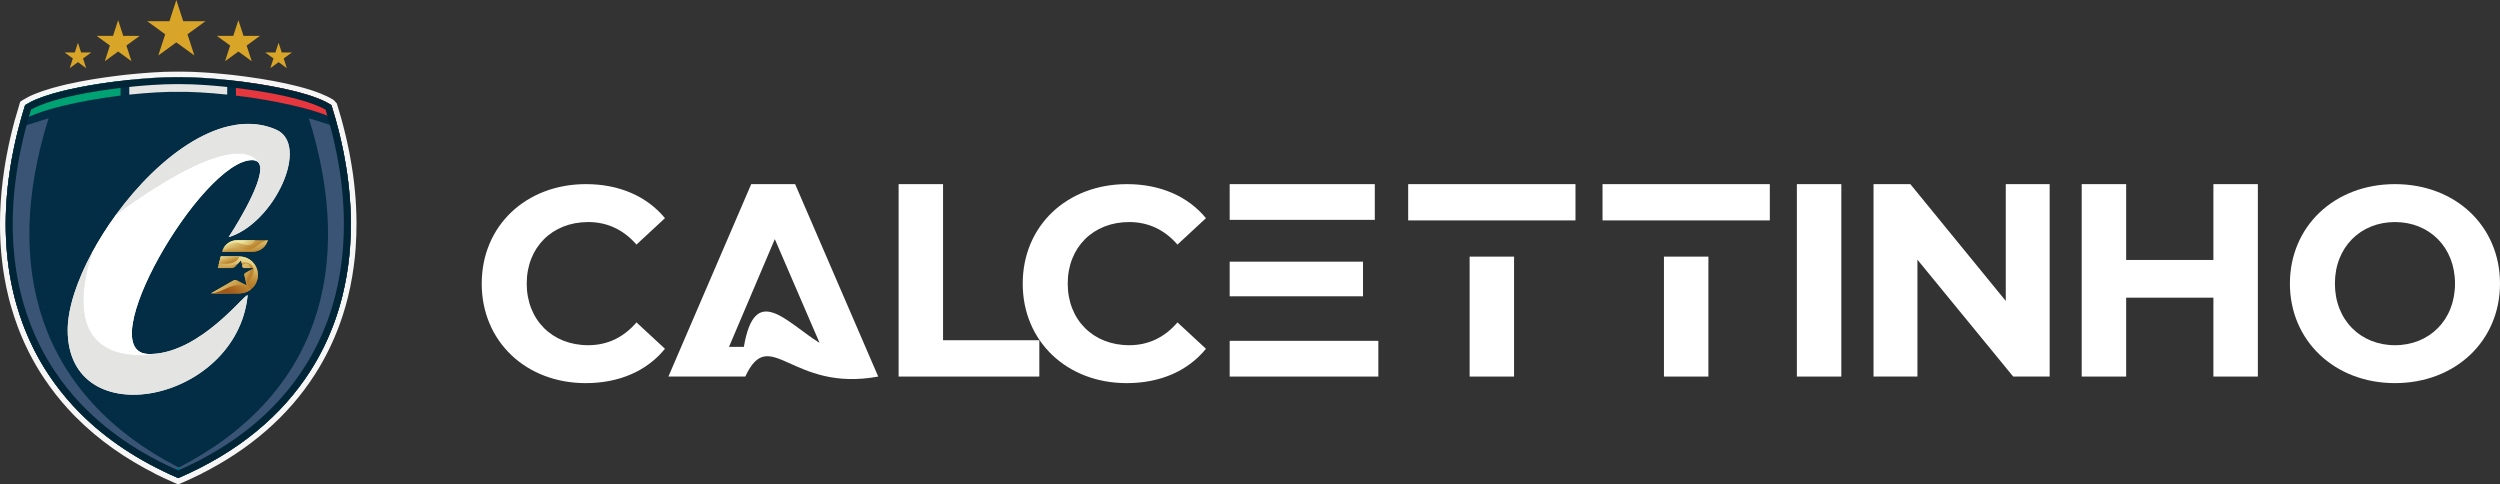 <?xml version="1.0" encoding="UTF-8"?>
<svg id="Livello_1" data-name="Livello 1" xmlns="http://www.w3.org/2000/svg" xmlns:xlink="http://www.w3.org/1999/xlink" viewBox="0 0 2860.73 554.28">
  <rect x="0" y="0" width="2860.73" height="554.28" fill="#333333" stroke="none"/>
  <defs>
    <style>
      .cls-1 {
        fill: url(#oro);
      }

      .cls-1, .cls-2, .cls-3, .cls-4, .cls-5, .cls-6, .cls-7, .cls-8 {
        fill-rule: evenodd;
      }

      .cls-9 {
        fill: url(#linear-gradient-2);
      }

      .cls-10 {
        fill: #fff;
      }

      .cls-11 {
        fill: #f6f6f6;
        stroke: #f6f6f6;
        stroke-miterlimit: 10;
        stroke-width: 3px;
      }

      .cls-12 {
        fill: url(#linear-gradient-4);
      }

      .cls-2 {
        fill: #5a6d70;
      }

      .cls-13 {
        fill: url(#linear-gradient-3);
      }

      .cls-14 {
        clip-path: url(#clippath-1);
      }

      .cls-15 {
        fill: url(#linear-gradient-5);
      }

      .cls-16 {
        fill: #d9a528;
      }

      .cls-3 {
        fill: #e7373e;
      }

      .cls-17 {
        fill: url(#linear-gradient-8);
      }

      .cls-18 {
        fill: url(#linear-gradient-7);
      }

      .cls-19 {
        fill: url(#linear-gradient-9);
      }

      .cls-4 {
        fill: #022d44;
      }

      .cls-20, .cls-6 {
        fill: #e4e4e3;
      }

      .cls-21 {
        fill: url(#linear-gradient-6);
      }

      .cls-5 {
        fill: #395475;
      }

      .cls-22 {
        fill: #002536;
      }

      .cls-23 {
        clip-path: url(#clippath-2);
      }

      .cls-7 {
        fill: #00a273;
      }

      .cls-8 {
        fill: #006081;
      }

      .cls-24 {
        fill: url(#linear-gradient);
      }

      .cls-25 {
        clip-path: url(#clippath);
      }
    </style>
    <linearGradient id="oro" x1="6.5" y1="317.66" x2="401.48" y2="317.66" gradientUnits="userSpaceOnUse">
      <stop offset="0" stop-color="#b57e11"/>
      <stop offset=".22" stop-color="#e6c35c"/>
      <stop offset=".33" stop-color="#f9df7c"/>
      <stop offset=".52" stop-color="#fff3a7"/>
      <stop offset=".73" stop-color="#f9df7c"/>
      <stop offset="1" stop-color="#b57e11"/>
    </linearGradient>
    <linearGradient id="linear-gradient" x1="245.36" y1="268.61" x2="283.2" y2="358.35" gradientUnits="userSpaceOnUse">
      <stop offset="0" stop-color="#efe69f"/>
      <stop offset=".51" stop-color="#c08d36"/>
      <stop offset="1" stop-color="#a25717"/>
    </linearGradient>
    <linearGradient id="linear-gradient-2" x1="270.99" y1="292.43" x2="308.72" y2="336.28" xlink:href="#linear-gradient"/>
    <linearGradient id="linear-gradient-3" x1="252.05" y1="308.72" x2="289.78" y2="352.57" xlink:href="#linear-gradient"/>
    <linearGradient id="linear-gradient-4" x1="274.39" y1="268.66" x2="288.54" y2="299.07" xlink:href="#linear-gradient"/>
    <linearGradient id="linear-gradient-5" x1="279.26" y1="270.45" x2="282.57" y2="304.57" xlink:href="#linear-gradient"/>
    <linearGradient id="linear-gradient-6" x1="273.05" y1="279.68" x2="297.54" y2="304.77" xlink:href="#linear-gradient"/>
    <linearGradient id="linear-gradient-7" x1="288.44" y1="303.71" x2="264.06" y2="335.17" xlink:href="#linear-gradient"/>
    <linearGradient id="linear-gradient-8" x1="276.92" y1="292.78" x2="265.78" y2="337.79" xlink:href="#linear-gradient"/>
    <linearGradient id="linear-gradient-9" x1="259.53" y1="289.74" x2="266.01" y2="308.25" xlink:href="#linear-gradient"/>
    <clipPath id="clippath">
      <path class="cls-20" d="M132.78,245.66c129.69-94.66,157.79-69.21,163.39-59.03.59.9,1.02,1.96,1.28,3.16,4.57,20.48-35.8,81.56-35.79,81.56,51.86-15.51,93.97-105.85,54.09-123.12-59.7-25.85-133.47,29.6-182.98,97.43Z"/>
    </clipPath>
    <clipPath id="clippath-1">
      <path class="cls-20" d="M185.29,403.73s-125.49,30.76-79.75-115.05c-17.47,32.31-28.09,64.23-28.09,88.98,0,121.38,193.25,83,205.88-39.23.76-7.34-44.32,55.1-98.04,65.29Z"/>
    </clipPath>
    <clipPath id="clippath-2">
      <path class="cls-10" d="M105.54,288.68c-45.74,145.81,79.75,115.05,79.75,115.05-4.75.9-9.57,1.39-14.42,1.39-69.54,0,60.22-221.92,117.66-221.92,3.73,0,6.2,1.25,7.64,3.44-5.6-10.18-33.7-35.63-163.39,59.03-10.23,14.01-19.42,28.55-27.24,43.01Z"/>
    </clipPath>
  </defs>
  <g>
    <path class="cls-11" d="M405.95,236.59v-.08s0-.03,0-.03c0-.12,0-.22-.02-.31-.16-3.1-.37-6.29-.62-9.77-.3-3.78-.63-7.45-.98-10.93-.2-2.02-.44-4.18-.72-6.58-.27-2.29-.57-4.64-.88-6.98-.19-1.42-.39-2.85-.59-4.27-.39-2.75-.84-5.65-1.33-8.63-.69-4.26-1.46-8.63-2.3-12.98l-.12-.61c-.24-1.24-.49-2.49-.74-3.73-.54-2.74-1.15-5.6-1.84-8.71-.65-2.99-1.33-5.94-2.01-8.74-.77-3.21-1.58-6.44-2.39-9.58-.73-2.86-1.53-5.84-2.44-9.1-1.48-5.32-3.12-10.85-4.87-16.46l-3.34-3.59c-3.84-2.41-8.59-4.75-14.14-6.98-7.24-2.91-16.02-5.7-26.1-8.3l-.06-.02h-.06s-.07-.03-.07-.03c-.1-.03-.19-.05-.29-.07h-.04c-16.65-4.27-37.05-8.06-58.96-10.97l-.16-.02-.24-.03-.49-.07c-1.19-.16-2.38-.32-3.57-.46-.65-.09-1.32-.18-1.97-.25-.97-.12-1.94-.24-2.9-.36l-.36-.04-.75-.09-5.6-.67h0s-4.49-.46-4.49-.46c-3.48-.36-6.6-.66-9.55-.93-1.97-.18-4.07-.36-6.79-.58l-.41-.03h-.1c-.58-.06-1.16-.1-1.73-.14l-.61-.05c-1.63-.12-3.23-.25-4.81-.35-1.33-.09-2.65-.18-3.95-.26l-.8-.05c-3.38-.2-6.86-.37-10.4-.53l-2.44-.09c-4.09-.13-7.87-.2-11.28-.2h0c-1.26,0-2.48,0-3.65.03-1.17-.02-2.39-.03-3.66-.03-3.4,0-7.19.07-11.24.2h-.36s-2.08.09-2.08.09c-3.66.15-7.68.36-11.95.63-.51.03-1.07.07-1.63.11h-.09c-2.71.19-5.64.4-8.92.66-2.46.19-4.91.41-7.18.62-.34.03-.64.06-.95.09-.31.03-.62.05-.93.08-1.23.12-2.48.24-3.73.36-.72.07-1.4.14-2.09.21-.57.06-1.15.11-1.73.17l-4.49.46h0s-5.6.67-5.6.67l-.7.08-.29.04c-1.01.12-2.02.24-3.05.37-2.26.28-4.28.54-6.17.8-1.7.22-3.44.46-5.17.7-1.09.15-2.18.31-3.27.48-1.04.15-2.11.31-3.18.47l-1.59.24-1.57.24c-1.96.3-4.04.63-6.36,1.02-1.04.17-2.1.35-3.16.53-.6.1-1.22.21-1.83.31l-.09.02c-1.86.33-3.75.67-5.62,1.02-.79.14-1.57.29-2.36.44-.87.16-1.73.33-2.59.5-4.07.79-8.14,1.65-12.06,2.53-.49.11-.99.22-1.47.33-1.03.23-2.07.47-3.1.72-.44.11-.84.2-1.23.3-.5.12-1,.24-1.49.36-3.69.91-6.91,1.76-9.82,2.58l-.94.27c-.56.16-1.12.32-1.68.49-6.9,2.01-13.13,4.15-18.48,6.37-.54.22-1.06.44-1.57.67-.18.07-.35.15-.53.23l-.09.04c-.45.19-.88.39-1.31.58-.39.17-.79.36-1.18.54l-.4.18-.06.03-.06.03-.46.22c-.47.23-.94.46-1.4.7-2.16,1.08-4.19,2.22-6.02,3.38-.35.21-.71.44-1.12.73l-1.49,1.01-.51,1.72-.13.44c-1.84,5.93-3.59,11.88-5.2,17.71l-.03.09-.32.65v.49c-.46,1.7-.93,3.44-1.39,5.19h0s-.35,1.34-.35,1.34c-.57,2.19-1.06,4.14-1.5,5.97l-.03.12-.05.19c-.48,1.94-.96,3.98-1.49,6.27-.16.65-.31,1.27-.44,1.9-.48,2.11-1.04,4.6-1.57,7.11-.12.56-.24,1.12-.36,1.69-.78,3.69-1.54,7.54-2.25,11.45-.37,1.94-.7,3.8-1,5.65-.41,2.39-.82,4.87-1.2,7.35-.08.43-.14.89-.2,1.34-.6,3.89-1.15,7.82-1.63,11.68-2.16,17.23-3.25,34.37-3.26,50.94,0,28,3.08,55.12,9.19,80.61.45,1.84.91,3.68,1.37,5.48.23.91.48,1.82.72,2.74.46,1.71.95,3.49,1.52,5.45,2.06,7.16,4.43,14.35,7.04,21.4.79,2.1,1.4,3.71,2,5.24.7,1.79,1.41,3.55,2.11,5.22.7,1.71,1.45,3.45,2.2,5.16.76,1.76,1.58,3.56,2.29,5.11,1.19,2.58,2.41,5.14,3.64,7.61.42.84.84,1.68,1.27,2.51.8,1.56,1.64,3.18,2.58,4.95,1.05,1.96,1.91,3.52,2.71,4.96.85,1.52,1.77,3.12,2.8,4.88.88,1.51,1.83,3.1,2.9,4.85.48.8.98,1.6,1.5,2.42,1.35,2.16,2.77,4.36,4.2,6.51,2.12,3.19,4.37,6.43,6.68,9.62,2.26,3.12,4.65,6.28,7.11,9.41,4.4,5.59,9.12,11.15,14.04,16.52,2.03,2.21,4.05,4.35,6.02,6.38.84.86,1.95,2,3.12,3.16,25.27,25.31,56.02,47.06,91.5,64.75l-.06.03,9.38,4.5c3.63,1.74,7.55,3.45,11.34,5.1l.89.39.16.07.06.02h0c.13.06.24.11.35.16l1.96.78,1.93-.86c.11-.05.22-.1.33-.14.15-.06.3-.13.45-.19.27-.12.54-.24.81-.36.2-.09.4-.18.61-.27,1.48-.65,3.01-1.32,4.53-2l.29-.13.37-.17c2.32-1.04,4.23-1.92,5.82-2.68l.32-.15c1.66-.78,3.31-1.57,4.95-2.37l3.61-1.73-.05-.03c56.71-28.27,100.78-66.58,131.09-113.98,1.49-2.32,2.99-4.74,4.46-7.19,2.87-4.8,5.65-9.76,8.24-14.74,1.27-2.44,2.55-4.97,3.79-7.53,1.27-2.63,2.46-5.19,3.56-7.63.77-1.72,1.53-3.45,2.25-5.14,1.19-2.78,2.23-5.33,3.19-7.8.7-1.77,1.37-3.55,2-5.22.59-1.58,1.16-3.18,1.72-4.77l.19-.52c.59-1.68,1.2-3.48,1.81-5.34.23-.69.46-1.4.69-2.12l.33-1.04c.63-1.98,1.27-4.09,1.97-6.48.32-1.08.62-2.17.93-3.25l.16-.56.17-.59c.65-2.34,1.27-4.68,1.84-6.97l.34-1.37c3.63-14.75,6.28-30.11,7.86-45.66.36-3.53.67-7.04.9-10.42v-.17s.01-.02.01-.02c.67-9.48.98-19.16.92-28.78-.04-5.83-.21-11.78-.52-17.69Z"/>
    <g>
      <g>
        <g>
          <g>
            <path class="cls-1" d="M400.96,236.67c-.01-.12-.01-.25-.02-.37-.17-3.23-.38-6.46-.62-9.71-.28-3.58-.6-7.18-.97-10.79-.22-2.17-.46-4.35-.71-6.52-.27-2.29-.56-4.58-.87-6.88-.19-1.41-.39-2.83-.59-4.25-.4-2.83-.84-5.67-1.31-8.51-.69-4.27-1.45-8.55-2.28-12.85-.28-1.43-.56-2.87-.85-4.3-.57-2.87-1.18-5.74-1.82-8.62-.63-2.88-1.29-5.76-1.99-8.65-.76-3.16-1.55-6.33-2.37-9.5-.77-3-1.58-6-2.42-9.01-1.52-5.45-3.14-10.91-4.85-16.39h-.01c-8.91-5.94-23.17-11.1-40.01-15.44-.13-.03-.27-.07-.4-.1-17.87-4.58-38.59-8.25-58.9-10.93-1.36-.18-2.71-.36-4.06-.53-.63-.09-1.27-.17-1.9-.24-1.09-.14-2.18-.27-3.26-.4-.25-.03-.5-.06-.75-.09-3.37-.4-6.7-.77-10-1.12-3.21-.33-6.38-.64-9.49-.92-2.28-.21-4.54-.4-6.75-.58l-.39-.03c-.6-.05-1.19-.1-1.78-.14-1.84-.14-3.65-.28-5.42-.4-1.6-.11-3.18-.21-4.73-.31-3.58-.21-7.02-.38-10.29-.52-.82-.03-1.63-.06-2.42-.09-5.48-.18-10.44-.24-14.74-.17-4.31-.07-9.27-.01-14.74.17-.8.03-1.6.06-2.42.09-3.74.15-7.69.36-11.82.62-.56.03-1.12.07-1.69.11-2.88.19-5.85.41-8.88.65-2.34.18-4.71.39-7.12.61-.61.06-1.23.11-1.85.17-1.23.12-2.48.24-3.73.36-1.25.13-2.51.25-3.78.38-3.29.35-6.63.72-10,1.12-.33.04-.66.08-.99.12-1,.12-2,.24-3.01.37-2.04.25-4.08.51-6.13.79-1.72.23-3.44.46-5.16.7-1.07.15-2.15.31-3.23.47-1.05.15-2.11.31-3.16.47-1.05.16-2.11.32-3.16.48-2.1.32-4.2.66-6.29,1.01-1.05.17-2.09.35-3.13.53-.65.11-1.29.22-1.93.33-1.86.33-3.71.67-5.56,1.01-.78.14-1.56.29-2.34.44-.85.16-1.69.32-2.53.49-4.06.79-8.06,1.63-11.95,2.51-.49.11-.98.22-1.46.33-1.03.23-2.05.47-3.06.71-.89.22-1.79.43-2.67.65-3.32.82-6.56,1.66-9.68,2.54-.86.25-1.71.49-2.55.74-6.6,1.92-12.66,3.99-17.99,6.2-.53.22-1.05.44-1.55.66-.18.07-.35.15-.53.23-.44.19-.86.38-1.28.57-.52.23-1.03.47-1.53.7-.61.3-1.21.59-1.8.89-2.04,1.02-3.93,2.08-5.64,3.17-.33.2-.65.41-.96.62-1.94,6.21-3.76,12.41-5.45,18.58-.01.02-.02.04-.02.06-.65,2.37-1.28,4.74-1.89,7.1h-.01c-.54,2.09-1.07,4.17-1.57,6.25-.51,2.08-1,4.15-1.48,6.22-.15.6-.29,1.2-.42,1.81-.54,2.36-1.07,4.72-1.56,7.08-.12.55-.24,1.1-.35,1.65-.8,3.79-1.54,7.57-2.23,11.34-.35,1.86-.68,3.71-.99,5.57-.42,2.45-.82,4.9-1.2,7.34-.07.4-.13.81-.18,1.22-.6,3.88-1.14,7.75-1.62,11.61-5.69,45.45-3.9,89.15,5.83,129.77.44,1.81.89,3.61,1.35,5.4.23.9.47,1.8.71,2.7.48,1.79.98,3.58,1.49,5.36,2.05,7.12,4.36,14.13,6.92,21.04.65,1.73,1.3,3.44,1.97,5.15.67,1.71,1.36,3.42,2.07,5.12.7,1.7,1.42,3.39,2.16,5.07.73,1.69,1.49,3.36,2.26,5.04,1.15,2.5,2.34,4.99,3.57,7.46.41.82.82,1.64,1.24,2.46.84,1.64,1.69,3.27,2.55,4.9.87,1.62,1.75,3.24,2.65,4.85.9,1.61,1.82,3.21,2.75,4.8.93,1.6,1.88,3.18,2.85,4.76.48.79.96,1.57,1.46,2.36,1.35,2.16,2.73,4.3,4.14,6.42,2.12,3.19,4.31,6.34,6.57,9.46,2.26,3.12,4.59,6.2,6.99,9.25,4.36,5.54,8.96,10.95,13.8,16.24,1.94,2.11,3.91,4.2,5.92,6.27,1.01,1.04,2.02,2.07,3.05,3.09,29.3,29.34,66.39,54.32,111.67,73.8.1.04.2.09.3.13.27-.12.54-.23.81-.35,68.24-29.46,117.83-71.44,150.14-121.97,1.5-2.34,2.96-4.7,4.38-7.07,2.85-4.76,5.55-9.59,8.1-14.48,1.28-2.45,2.52-4.92,3.72-7.4,1.2-2.49,2.37-4.99,3.5-7.5.75-1.67,1.49-3.36,2.21-5.05,1.08-2.53,2.13-5.08,3.13-7.65.68-1.72,1.33-3.44,1.98-5.17.64-1.72,1.26-3.45,1.86-5.19h.01c.61-1.74,1.2-3.49,1.77-5.24.35-1.05.68-2.1,1.02-3.15.67-2.1,1.31-4.22,1.93-6.34.31-1.06.61-2.13.91-3.2.11-.39.22-.77.33-1.16.63-2.26,1.23-4.53,1.8-6.82.11-.45.22-.9.33-1.35,3.6-14.61,6.18-29.62,7.74-44.98.35-3.4.65-6.82.89-10.26v-.02c.67-9.41.98-18.94.92-28.57-.04-5.78-.21-11.6-.51-17.46ZM204.5,546.57c-4.12-1.8-8.17-3.65-12.14-5.55,4.12-1.97,8.17-3.98,12.14-6.02,3.97,2.05,8.01,4.05,12.13,6.02-3.97,1.9-8.02,3.75-12.13,5.55Z"/>
            <path class="cls-4" d="M400.96,236.67c-.01-.12-.01-.25-.02-.37-.17-3.23-.38-6.46-.62-9.71-.28-3.58-.6-7.18-.97-10.79-.22-2.17-.46-4.35-.71-6.52-.27-2.29-.56-4.58-.87-6.88-.19-1.41-.39-2.83-.59-4.25-.4-2.83-.84-5.67-1.31-8.51-.69-4.27-1.45-8.55-2.28-12.85-.28-1.43-.56-2.87-.85-4.3-.57-2.87-1.18-5.74-1.82-8.62-.63-2.88-1.29-5.76-1.99-8.65-.76-3.16-1.55-6.33-2.37-9.5-.77-3-1.58-6-2.42-9.01-1.52-5.45-3.14-10.91-4.85-16.39h-.01c-8.91-5.94-23.17-11.1-40.01-15.44-.13-.03-.27-.07-.4-.1-17.87-4.58-38.59-8.25-58.9-10.93-1.36-.18-2.71-.36-4.06-.53-.63-.09-1.27-.17-1.9-.24-1.09-.14-2.18-.27-3.26-.4-.25-.03-.5-.06-.75-.09-3.37-.4-6.7-.77-10-1.12-3.21-.33-6.38-.64-9.49-.92-2.28-.21-4.54-.4-6.75-.58l-.39-.03c-.6-.05-1.19-.1-1.78-.14-1.84-.14-3.65-.28-5.42-.4-1.6-.11-3.18-.21-4.73-.31-3.58-.21-7.02-.38-10.29-.52-.82-.03-1.63-.06-2.42-.09-5.48-.18-10.44-.24-14.74-.17-4.31-.07-9.27-.01-14.74.17-.8.03-1.6.06-2.42.09-3.74.15-7.69.36-11.82.62-.56.03-1.12.07-1.69.11-2.88.19-5.85.41-8.88.65-2.34.18-4.71.39-7.12.61-.61.06-1.23.11-1.85.17-1.23.12-2.48.24-3.73.36-1.25.13-2.51.25-3.78.38-3.29.35-6.63.72-10,1.12-.33.04-.66.08-.99.12-1,.12-2,.24-3.01.37-2.04.25-4.08.51-6.13.79-1.72.23-3.44.46-5.16.7-1.07.15-2.15.31-3.23.47-1.05.15-2.11.31-3.16.47-1.05.16-2.11.32-3.16.48-2.1.32-4.2.66-6.29,1.01-1.05.17-2.09.35-3.13.53-.65.11-1.29.22-1.93.33-1.86.33-3.71.67-5.56,1.01-.78.14-1.56.29-2.34.44-.85.16-1.69.32-2.53.49-4.06.79-8.06,1.63-11.95,2.51-.49.11-.98.22-1.46.33-1.03.23-2.05.47-3.06.71-.89.22-1.79.43-2.67.65-3.32.82-6.56,1.66-9.68,2.54-.86.25-1.71.49-2.55.74-6.6,1.92-12.66,3.99-17.99,6.2-.53.22-1.05.44-1.55.66-.18.07-.35.15-.53.23-.44.19-.86.38-1.28.57-.52.23-1.03.47-1.53.7-.61.3-1.21.59-1.8.89-2.04,1.02-3.93,2.08-5.64,3.17-.33.2-.65.41-.96.62-1.94,6.21-3.76,12.41-5.45,18.58-.01.02-.02.04-.02.06-.65,2.37-1.28,4.74-1.89,7.1-.54,2.09-1.06,4.17-1.58,6.25-.51,2.08-1,4.15-1.48,6.22-.15.6-.29,1.2-.42,1.81-.54,2.36-1.07,4.72-1.56,7.08-.12.55-.24,1.1-.35,1.65-.8,3.79-1.54,7.57-2.23,11.34-.35,1.86-.68,3.71-.99,5.57-.42,2.45-.82,4.9-1.2,7.34-.07.4-.13.81-.18,1.22-.6,3.88-1.14,7.75-1.62,11.61-5.69,45.45-3.9,89.15,5.83,129.77.44,1.81.89,3.61,1.35,5.4.23.9.47,1.8.71,2.7.48,1.79.98,3.58,1.49,5.36,2.05,7.12,4.36,14.13,6.92,21.04.65,1.73,1.3,3.44,1.97,5.15.67,1.71,1.36,3.42,2.07,5.12.7,1.7,1.42,3.39,2.16,5.07.73,1.69,1.49,3.36,2.26,5.04,1.16,2.5,2.35,4.99,3.57,7.46.41.82.82,1.64,1.24,2.46.84,1.64,1.69,3.27,2.55,4.9.87,1.62,1.75,3.24,2.65,4.85.9,1.61,1.82,3.21,2.75,4.8.93,1.6,1.88,3.18,2.85,4.76.48.79.96,1.57,1.46,2.36,1.35,2.16,2.73,4.3,4.14,6.42,2.12,3.19,4.31,6.34,6.57,9.46,2.26,3.12,4.59,6.2,6.99,9.25,4.36,5.54,8.96,10.95,13.8,16.24,1.95,2.11,3.92,4.2,5.92,6.27,1.01,1.04,2.02,2.07,3.05,3.09,29.3,29.34,66.39,54.32,111.67,73.8.1.04.2.09.3.13.27-.12.54-.23.81-.35,68.24-29.46,117.83-71.44,150.14-121.97,1.5-2.34,2.96-4.7,4.38-7.07,2.85-4.76,5.55-9.59,8.1-14.48,1.28-2.45,2.52-4.92,3.72-7.4,1.2-2.49,2.37-4.99,3.5-7.5.75-1.67,1.49-3.36,2.21-5.05,1.08-2.53,2.13-5.08,3.13-7.65.68-1.72,1.33-3.44,1.98-5.17.64-1.72,1.26-3.45,1.86-5.19h.01c.61-1.74,1.2-3.49,1.77-5.24.35-1.05.68-2.1,1.02-3.15.67-2.1,1.31-4.22,1.93-6.34.31-1.06.61-2.13.91-3.2.11-.39.22-.77.33-1.16.63-2.26,1.23-4.53,1.8-6.82.11-.45.22-.9.33-1.35,3.6-14.61,6.18-29.62,7.74-44.98.35-3.4.65-6.82.89-10.26v-.02c.67-9.41.98-18.94.92-28.57-.04-5.78-.21-11.6-.51-17.46ZM204.5,546.57c-4.12-1.8-8.17-3.65-12.14-5.55,4.12-1.97,8.17-3.98,12.14-6.02,3.97,2.05,8.01,4.05,12.13,6.02-3.97,1.9-8.02,3.75-12.13,5.55Z"/>
            <path class="cls-5" d="M401.47,254.13c.06,9.63-.25,19.16-.92,28.57v.02c-.24,3.44-.54,6.86-.89,10.26-1.56,15.36-4.14,30.37-7.74,44.98-.11.45-.22.9-.33,1.35-.57,2.29-1.17,4.56-1.8,6.82-.11.39-.22.77-.33,1.16-.3,1.07-.6,2.14-.91,3.2-.62,2.12-1.26,4.24-1.93,6.34-.34,1.05-.67,2.1-1.02,3.15-.57,1.75-1.16,3.5-1.77,5.23h-.01c-.6,1.75-1.22,3.48-1.86,5.2-.65,1.73-1.3,3.45-1.98,5.17-1,2.57-2.05,5.12-3.13,7.65-.72,1.69-1.46,3.38-2.21,5.05-1.13,2.51-2.3,5.01-3.5,7.5-1.2,2.48-2.44,4.95-3.72,7.4-2.55,4.89-5.25,9.72-8.1,14.48-1.42,2.37-2.88,4.73-4.38,7.07-32.31,50.53-81.9,92.51-150.14,121.97-.1-.03-.2-.08-.3-.13,4.11-1.8,8.16-3.65,12.13-5.55-4.12-1.97-8.16-3.97-12.13-6.02,159.57-82.19,202.64-228.09,148.91-399.73l33.15,10.45c.82,3.17,1.61,6.34,2.37,9.5.7,2.89,1.36,5.77,1.99,8.65.64,2.88,1.25,5.75,1.82,8.62.29,1.43.57,2.87.85,4.3.83,4.3,1.59,8.58,2.28,12.85.47,2.84.91,5.68,1.31,8.51.2,1.42.4,2.84.59,4.25.31,2.3.6,4.59.87,6.88.25,2.17.49,4.35.71,6.52.37,3.61.69,7.21.97,10.79.24,3.25.45,6.48.62,9.71.01.12.01.25.02.37.3,5.86.47,11.68.51,17.46Z"/>
            <path class="cls-5" d="M192.36,541.02c3.97,1.9,8.02,3.75,12.14,5.55-.27.12-.54.24-.81.35-45.28-19.48-82.37-44.46-111.67-73.8-1.03-1.02-2.04-2.05-3.05-3.09-2.01-2.07-3.98-4.16-5.92-6.27-4.84-5.29-9.44-10.7-13.8-16.24-2.4-3.05-4.73-6.13-6.99-9.25-2.26-3.12-4.45-6.27-6.57-9.46-1.41-2.12-2.79-4.26-4.14-6.42-.5-.79-.98-1.57-1.46-2.36-.97-1.58-1.92-3.16-2.85-4.76-.93-1.59-1.85-3.19-2.75-4.8-.9-1.61-1.78-3.23-2.65-4.85-.86-1.63-1.71-3.26-2.55-4.9-.42-.82-.83-1.64-1.24-2.46-1.23-2.47-2.42-4.96-3.57-7.46-.77-1.68-1.53-3.35-2.26-5.04-.74-1.68-1.46-3.37-2.16-5.07-.71-1.7-1.4-3.41-2.07-5.12-.67-1.71-1.32-3.42-1.97-5.15-2.56-6.91-4.87-13.92-6.92-21.04-.51-1.78-1.01-3.57-1.49-5.36-.24-.9-.48-1.8-.71-2.7-.46-1.79-.91-3.59-1.35-5.4-9.73-40.62-11.52-84.32-5.83-129.77.48-3.86,1.02-7.73,1.62-11.61.05-.41.11-.82.18-1.22.38-2.44.78-4.89,1.2-7.34.31-1.86.64-3.71.99-5.57.69-3.77,1.43-7.55,2.23-11.34.11-.55.23-1.1.35-1.65.49-2.36,1.02-4.72,1.56-7.08.13-.61.27-1.21.42-1.81.48-2.07.97-4.14,1.48-6.22.5-2.08,1.03-4.16,1.57-6.24h.01s34.25-10.8,34.25-10.8C1.85,306.92,44.93,452.81,204.5,535c-3.97,2.04-8.02,4.05-12.14,6.02Z"/>
            <g>
              <path class="cls-8" d="M217.08,541.17c-3.97,1.9-8.98,4.08-13.09,5.88-4.12-1.8-8.54-3.71-12.51-5.61,4.12-1.97,9.05-4.4,13.02-6.44,3.97,2.05,8.46,4.2,12.58,6.17Z"/>
              <g>
                <path class="cls-7" d="M137.96,92.58v16.8c-42.51,5.04-94.77,16.25-114.74,29.57,0-.02.01-.04.02-.06l5.45-18.58c.31-.21.63-.42.96-.62,1.71-1.09,3.6-2.15,5.64-3.17.59-.3,1.19-.59,1.8-.89.5-.23,1.01-.47,1.53-.7.42-.19.84-.38,1.28-.57.18-.08.35-.16.53-.23.5-.22,1.02-.44,1.55-.66,5.33-2.21,11.39-4.28,17.99-6.2.84-.25,1.69-.49,2.55-.74,3.12-.88,6.36-1.72,9.68-2.54.88-.22,1.78-.43,2.67-.65,1.01-.24,2.03-.48,3.06-.71.48-.11.97-.22,1.46-.33,3.89-.88,7.89-1.72,11.95-2.51.84-.17,1.68-.33,2.53-.49.78-.15,1.56-.3,2.34-.44,1.84-.35,3.7-.68,5.56-1.01.64-.11,1.28-.22,1.93-.33,1.04-.18,2.08-.36,3.13-.53,2.09-.35,4.19-.69,6.29-1.01,1.05-.16,2.11-.32,3.16-.48,1.05-.16,2.11-.32,3.16-.47,1.08-.16,2.16-.32,3.23-.47,1.72-.24,3.44-.48,5.16-.7,2.05-.28,4.09-.54,6.13-.79,1.01-.13,2.01-.25,3.01-.37.33-.04.66-.08.99-.12Z"/>
                <path class="cls-6" d="M260,91.46v16.8c-22.15-2.31-42.38-3.38-56.02-3.16-13.65-.22-33.88.85-56.02,3.16v-16.8c1.27-.13,2.53-.25,3.78-.38,1.25-.12,2.5-.24,3.73-.36.62-.06,1.24-.11,1.85-.17,2.41-.22,4.78-.43,7.12-.61,3.03-.24,6-.46,8.88-.65.57-.04,1.13-.08,1.69-.11,4.13-.26,8.08-.47,11.82-.62.82-.03,1.62-.06,2.42-.09,5.47-.18,10.43-.24,14.74-.17,4.3-.07,9.26-.01,14.74.17.79.03,1.6.06,2.42.09,3.27.14,6.71.31,10.29.52,1.55.1,3.13.2,4.73.31,1.77.12,3.58.26,5.42.4.59.04,1.18.09,1.78.14l.39.03c2.21.18,4.47.37,6.75.58,3.11.28,6.28.59,9.49.92Z"/>
                <path class="cls-3" d="M384.14,136.7h-.01c-22.88-12.21-74.41-22.61-114.13-27.32v-16.8c.25.03.5.06.75.09,1.08.13,2.17.26,3.26.4.63.07,1.27.15,1.9.24,1.35.17,2.7.35,4.06.53,19.77,2.66,40.62,6.37,58.9,10.93.13.03.27.07.4.1,16.84,4.34,31.1,9.5,40.01,15.44h.01c1.71,5.48,3.33,10.94,4.85,16.39Z"/>
              </g>
              <path class="cls-2" d="M384.14,136.7c-1.52-5.45-3.14-10.91-4.85-16.39h-.01c1.71,5.48,3.33,10.94,4.85,16.39.84,3.01,1.65,6.01,2.43,9.01-.77-3-1.58-6-2.42-9.01ZM367.42,403.17c1.28-2.45,2.52-4.92,3.72-7.4-1.21,2.48-2.45,4.95-3.72,7.4ZM376.85,383.22c1.08-2.53,2.13-5.08,3.13-7.65-1.01,2.56-2.05,5.12-3.13,7.65ZM388.93,155.21c.69,2.89,1.35,5.77,1.99,8.65-.63-2.88-1.29-5.76-1.99-8.65ZM390.92,163.86c.63,2.88,1.24,5.75,1.82,8.62-.57-2.87-1.18-5.74-1.82-8.62ZM393.59,176.78c.82,4.3,1.58,8.58,2.28,12.85-.69-4.27-1.45-8.55-2.28-12.85ZM395.87,189.63c.46,2.84.9,5.68,1.31,8.51-.4-2.83-.84-5.67-1.31-8.51ZM399.66,292.97c.35-3.4.65-6.82.89-10.26-.25,3.44-.55,6.86-.89,10.26Z"/>
            </g>
          </g>
          <g>
            <g>
              <path class="cls-24" d="M252.71,293.48l-3.55,13.24h16.25c1.46,0,2.86-.62,3.85-1.7l6.5-7.15,1.64,7.24c.21.94,1.05,1.6,2.01,1.6h10.99l-9.85,5.82c-.77.45-1.16,1.36-.96,2.23l2.69,11.84-11.6-5.87c-1.07-.54-2.33-.51-3.37.09l-25.89,14.82h32.63c9.54,0,17.89-6.41,20.36-15.62h0c3.59-13.39-6.5-26.53-20.36-26.53h-21.34Z"/>
              <g>
                <path class="cls-9" d="M277.35,303.83c-.07.08-.13.17-.19.26l.23,1.04c.21.94,1.05,1.6,2.01,1.6h7.03s0-.03,0-.05c-.15-2.18-1.49-4.42-3.6-4.99-2-.54-4.16.55-5.48,2.14Z"/>
                <path class="cls-13" d="M288.14,330.23c-1.57-.83-2.94-2.05-3.92-3.53-1.46-2.21-2.05-4.98-1.61-7.59.37-2.16,1.39-4.13,2.29-6.13.55-1.22,1.06-2.5,1.33-3.81l-5.69,3.36c-.77.45-1.16,1.36-.96,2.23l2.69,11.84-11.6-5.87c-1.07-.54-2.33-.51-3.37.09l-25.89,14.82h32.63c5.35,0,10.32-2.01,14.09-5.4Z"/>
              </g>
              <path class="cls-12" d="M254.16,288.07h35.1c8.09,0,15.17-5.43,17.26-13.24h0s-35.1,0-35.1,0c-8.09,0-15.17,5.43-17.26,13.24Z"/>
              <path class="cls-15" d="M306.49,274.92c-3.38.28-6.61,2.21-9.41,4.28-3.45,2.55-6.88,5.5-11.1,6.29-4.92.92-9.84-1.28-14.82-1.85-5.88-.67-11.88,1.02-16.93,4.15-.03.09-.06.19-.08.28h35.1c8.06,0,15.11-5.39,17.23-13.15Z"/>
              <path class="cls-21" d="M291.99,274.82h-20.57c-7.17,0-13.54,4.27-16.36,10.68,1.62-2.43,3.64-4.52,6.33-5.96,3.34-1.79,7.28-2.43,11.01-1.79,2.47.43,4.82,1.39,7.25,2.05,2.42.65,5.05.99,7.42.15,2.32-.82,4.18-2.8,4.93-5.13Z"/>
              <path class="cls-18" d="M274.05,335.64c4.75,0,9.2-1.59,12.77-4.31-.05-.02-.1-.04-.15-.07-3.74-1.66-7.3-3.89-11.33-4.6-5.88-1.05-11.8,1.28-17.22,3.8-4.68,2.18-9.17,4.08-14.21,5.18h30.13Z"/>
              <path class="cls-17" d="M274.05,293.48h-21.34l-2.65,9.89c.85.31,1.71.53,2.35.72,3.21.99,6.66,1.22,9.98.65,2.93-.51,5.71-1.62,8.5-2.61.48-.17.96-.34,1.45-.5l3.41-3.75.6,2.66c1.05-.2,2.12-.33,3.19-.35,2.97-.05,6.07.85,8.13,2.98,1.05,1.09,1.75,2.29,2.18,3.55h.54l-.46.27c1.13,3.77-.19,8.03-2.4,11.37-1.53,2.3-3.08,5.02-2.29,7.67.5,1.68,1.93,2.95,3.6,3.54,2.61-2.57,4.57-5.83,5.56-9.56h0c3.59-13.39-6.5-26.53-20.36-26.53Z"/>
              <path class="cls-19" d="M252.71,293.48l-2.05,7.67c3.6.76,7.32.93,10.97.49,2.9-.35,5.82-1.12,8.21-2.79,1.33-.93,3.95-3.34,3.87-5.37h-20.99Z"/>
            </g>
            <g>
              <path class="cls-20" d="M132.78,245.66c129.69-94.66,157.79-69.21,163.39-59.03.59.9,1.02,1.96,1.28,3.16,4.57,20.48-35.8,81.56-35.79,81.56,51.86-15.51,93.97-105.85,54.09-123.12-59.7-25.85-133.47,29.6-182.98,97.43Z"/>
              <g class="cls-25">
                <rect class="cls-20" x="132.78" y="122.39" width="222.86" height="148.97"/>
              </g>
            </g>
            <g>
              <path class="cls-20" d="M185.29,403.73s-125.49,30.76-79.75-115.05c-17.47,32.31-28.09,64.23-28.09,88.98,0,121.38,193.25,83,205.88-39.23.76-7.34-44.32,55.1-98.04,65.29Z"/>
              <g class="cls-14">
                <rect class="cls-20" x="59.8" y="288.68" width="224.29" height="210.36"/>
              </g>
            </g>
            <g>
              <path class="cls-10" d="M105.54,288.68c-45.74,145.81,79.75,115.05,79.75,115.05-4.75.9-9.57,1.39-14.42,1.39-69.54,0,60.22-221.92,117.66-221.92,3.73,0,6.2,1.25,7.64,3.44-5.6-10.18-33.7-35.63-163.39,59.03-10.23,14.01-19.42,28.55-27.24,43.01Z"/>
              <g class="cls-23">
                <rect class="cls-10" x="59.8" y="151" width="236.37" height="283.48"/>
              </g>
            </g>
          </g>
        </g>
        <path class="cls-22" d="M207.65,96.28c3.26,0,6.9.07,10.78.19l2.38.09c3.45.15,6.87.32,10.12.51l.89.06c1.25.08,2.52.16,3.81.25,1.54.1,3.12.22,4.72.35l.64.05h.03s.03,0,.03,0c.51.03,1.01.08,1.53.12h.13s.03.01.03.01h.03s.35.03.35.03c2.68.22,4.73.39,6.68.57,2.89.26,5.96.56,9.36.91,3.53.37,6.77.74,9.89,1.11l.38.05.37.04.35.04c.94.11,1.9.23,2.85.35h.07s.07.02.07.02c.55.06,1.1.13,1.65.21h.07s.07.02.07.02c1.17.15,2.33.3,3.51.46l.51.07c21.61,2.85,41.65,6.57,57.96,10.75l.09.02h.05s.03.02.03.02c.09.02.19.05.28.07,15.43,3.98,27.5,8.41,35.19,12.89,1.39,4.53,2.7,9,3.9,13.32.88,3.17,1.66,6.06,2.38,8.86.79,3.06,1.58,6.22,2.34,9.38.66,2.71,1.31,5.56,1.96,8.5.67,3.02,1.25,5.78,1.79,8.48.24,1.2.48,2.42.72,3.62l.12.6c.81,4.22,1.57,8.46,2.24,12.64.48,2.88.91,5.68,1.29,8.36.2,1.39.39,2.78.58,4.17.31,2.26.59,4.53.85,6.73.27,2.35.5,4.44.7,6.42.35,3.38.67,6.94.95,10.56.25,3.4.45,6.52.61,9.54v.12s0,.01,0,.01c0,.1,0,.2.02.29.29,5.69.46,11.42.5,17.03.06,9.34-.24,18.75-.9,27.95l-.02.3h0c-.22,3.16-.51,6.42-.85,9.74-1.52,14.94-4.06,29.71-7.55,43.89l-.2.81-.12.51c-.54,2.18-1.13,4.4-1.74,6.58l-.16.55-.17.61v.05s-.02,0-.02,0c-.29,1.03-.58,2.05-.87,3.07-.67,2.28-1.28,4.3-1.86,6.12l-.34,1.07c-.22.67-.43,1.34-.65,2.01v.03s-.02.03-.02.03c-.37,1.15-.75,2.27-1.12,3.35l-.02.02-.6,1.74c-.58,1.67-1.18,3.36-1.79,4.98-.61,1.62-1.26,3.34-1.95,5.08-.91,2.33-1.9,4.76-3.03,7.42-.69,1.62-1.41,3.27-2.15,4.9-1.05,2.33-2.2,4.79-3.41,7.3-1.18,2.44-2.4,4.86-3.61,7.19-2.48,4.75-5.13,9.49-7.87,14.07-1.4,2.34-2.83,4.65-4.26,6.87-32.22,50.39-80.73,90.05-144.21,117.91-42-18.43-77.75-42.27-106.34-70.89-.85-.84-1.76-1.76-2.93-2.96-1.88-1.94-3.83-4.01-5.77-6.11-4.7-5.14-9.22-10.45-13.42-15.79-2.35-2.99-4.64-6.02-6.8-9-2.21-3.06-4.36-6.15-6.39-9.2-1.36-2.05-2.71-4.15-4.04-6.27-.47-.75-.93-1.49-1.4-2.27-1.02-1.66-1.92-3.16-2.76-4.61-.99-1.69-1.86-3.22-2.67-4.66-.76-1.36-1.58-2.86-2.57-4.7-.91-1.72-1.72-3.29-2.49-4.79-.41-.8-.81-1.59-1.19-2.36-1.16-2.35-2.33-4.8-3.47-7.25-.71-1.55-1.47-3.21-2.19-4.88v-.03s-.02-.03-.02-.03c-.71-1.61-1.41-3.26-2.1-4.93-.66-1.59-1.34-3.26-2-4.96-.58-1.47-1.17-3.02-1.92-5.01-2.5-6.74-4.76-13.63-6.73-20.46-.54-1.89-1.02-3.6-1.46-5.24-.23-.86-.46-1.73-.68-2.6-.45-1.75-.89-3.53-1.32-5.27-9.4-39.22-11.3-81.92-5.67-126.92.47-3.76,1-7.59,1.59-11.37l.02-.13.02-.13c.03-.27.07-.54.12-.81v-.07s.02-.07.02-.07c.38-2.43.77-4.85,1.19-7.26.29-1.76.61-3.53.97-5.45.7-3.8,1.43-7.54,2.19-11.13v-.04s.02-.04.02-.04c.1-.5.21-1.01.32-1.51v-.04s.02-.04.02-.04c.5-2.43,1.05-4.86,1.53-6.92v-.06s.03-.06.03-.06c.11-.52.23-1.03.36-1.54l.02-.07.02-.07c.52-2.25,1-4.25,1.45-6.09.51-2.06,1.03-4.12,1.56-6.19.55-2.12,1.11-4.23,1.67-6.28h0s.21-.77.21-.77c1.4-5.09,2.9-10.29,4.5-15.48,1.06-.62,2.2-1.24,3.42-1.84h.02s.02-.02.02-.02c.4-.2.81-.4,1.22-.6l.4-.19.32-.15c.33-.15.66-.31,1-.46h.03s.03-.03.03-.03c.38-.17.76-.34,1.15-.51l.04-.02.04-.02.16-.07.08-.04.1-.04.16-.07c.45-.2.92-.4,1.39-.59,4.91-2.04,10.69-4.03,17.21-5.92.52-.15,1.04-.3,1.57-.46l.89-.26c2.77-.78,5.85-1.59,9.43-2.47.46-.11.92-.23,1.39-.34.41-.1.82-.2,1.22-.3.96-.23,1.94-.46,2.97-.69.45-.1.92-.21,1.38-.31h.05s0-.01,0-.01c3.8-.86,7.74-1.69,11.71-2.46h.03s.03-.01.03-.01c.8-.16,1.61-.32,2.45-.48.75-.14,1.49-.29,2.27-.43,1.83-.34,3.67-.67,5.47-.99h.08s1.86-.33,1.86-.33c1.01-.18,2.02-.35,3.09-.52,2.25-.38,4.27-.7,6.17-.99l1.57-.24,1.59-.24c1.03-.16,2.06-.31,3.13-.46h.06c1.04-.16,2.08-.32,3.11-.46,1.7-.24,3.41-.47,5.14-.7,1.82-.25,3.79-.5,6.07-.78.99-.13,1.96-.24,2.95-.36l.97-.12c3.04-.36,6.28-.72,9.87-1.11.56-.06,1.13-.11,1.68-.17.69-.07,1.39-.14,2.08-.21,1.24-.12,2.49-.24,3.7-.36.28-.03.55-.05.83-.08.34-.03.68-.06,1.01-.09,2.11-.19,4.58-.41,6.99-.6,3.22-.26,6.09-.47,8.81-.64h.1c.49-.04.97-.08,1.46-.1h.04s.04,0,.04,0c4.18-.26,8.1-.47,11.61-.61l2.39-.09c3.91-.13,7.55-.19,10.82-.19,1.22,0,2.4,0,3.53.03h.13s.13,0,.13,0c1.13-.02,2.3-.03,3.52-.03M207.65,88.28c-1.27,0-2.48,0-3.65.03-1.17-.02-2.39-.03-3.66-.03-3.39,0-7.1.07-11.08.2-.8.03-1.6.06-2.42.09-3.74.15-7.69.36-11.82.62-.56.03-1.12.07-1.69.11-2.88.19-5.85.41-8.88.65-2.34.18-4.71.39-7.12.61-.61.06-1.23.11-1.85.17-1.23.12-2.48.24-3.73.36-1.25.13-2.51.25-3.78.38-3.29.35-6.63.72-10,1.12-.33.04-.66.08-.99.12-1,.12-2,.24-3.01.37-2.04.25-4.08.51-6.13.79-1.72.23-3.44.46-5.16.7-1.07.15-2.15.31-3.23.47-1.05.15-2.11.31-3.16.47-1.05.16-2.11.32-3.16.48-2.1.32-4.2.66-6.29,1.01-1.05.17-2.09.35-3.13.53-.65.11-1.29.22-1.93.33-1.86.33-3.71.67-5.56,1.01-.78.14-1.56.29-2.34.44-.85.16-1.69.32-2.53.49-4.06.79-8.06,1.63-11.95,2.51-.49.11-.98.22-1.46.33-1.03.23-2.05.47-3.06.71-.89.22-1.79.43-2.67.65-3.32.82-6.56,1.66-9.68,2.54-.86.25-1.71.49-2.55.74-6.6,1.92-12.66,3.99-17.99,6.2-.53.22-1.05.44-1.55.66-.18.07-.35.15-.53.23-.44.19-.86.38-1.28.57-.52.23-1.03.47-1.53.7-.61.3-1.21.59-1.8.89-2.04,1.02-3.93,2.08-5.64,3.17-.33.2-.65.41-.96.62-1.94,6.21-3.76,12.41-5.45,18.58-.01.02-.02.04-.02.06-.65,2.37-1.28,4.74-1.89,7.1-.54,2.09-1.06,4.17-1.58,6.25-.51,2.08-1,4.15-1.48,6.22-.15.6-.29,1.2-.42,1.81-.54,2.36-1.07,4.72-1.56,7.08-.12.55-.24,1.1-.35,1.65-.8,3.79-1.54,7.57-2.23,11.34-.35,1.86-.68,3.71-.99,5.57-.42,2.45-.82,4.9-1.2,7.34-.07.4-.13.81-.18,1.22-.6,3.88-1.14,7.75-1.62,11.61-5.69,45.45-3.9,89.15,5.83,129.77.44,1.81.89,3.61,1.35,5.4.23.9.47,1.8.71,2.7.48,1.79.98,3.58,1.49,5.36,2.05,7.12,4.36,14.13,6.92,21.04.65,1.73,1.3,3.44,1.97,5.15.67,1.71,1.36,3.42,2.07,5.12.7,1.7,1.42,3.39,2.16,5.07.73,1.69,1.49,3.36,2.26,5.04,1.16,2.5,2.35,4.99,3.57,7.46.41.82.82,1.64,1.24,2.46.84,1.64,1.69,3.27,2.55,4.9.87,1.62,1.75,3.24,2.65,4.85s1.82,3.21,2.75,4.8c.93,1.6,1.88,3.18,2.85,4.76.48.79.96,1.57,1.46,2.36,1.35,2.16,2.73,4.3,4.14,6.42,2.12,3.19,4.31,6.34,6.57,9.46,2.26,3.12,4.59,6.2,6.99,9.25,4.36,5.54,8.96,10.95,13.8,16.24,1.95,2.11,3.92,4.2,5.92,6.27,1.01,1.04,2.02,2.07,3.05,3.09,29.3,29.34,66.39,54.32,111.67,73.8.1.04.2.09.3.13.27-.12.54-.23.81-.35,68.24-29.46,117.83-71.44,150.14-121.97,1.5-2.34,2.96-4.7,4.38-7.07,2.85-4.76,5.55-9.59,8.1-14.48,1.28-2.45,2.52-4.92,3.72-7.4,1.2-2.49,2.37-4.99,3.5-7.5.75-1.67,1.49-3.36,2.21-5.05,1.08-2.53,2.13-5.08,3.13-7.65.68-1.72,1.33-3.44,1.98-5.17.64-1.72,1.26-3.45,1.86-5.19h.01c.61-1.74,1.2-3.49,1.77-5.24.35-1.05.68-2.1,1.02-3.15.67-2.1,1.31-4.22,1.93-6.34.31-1.06.61-2.13.91-3.2.11-.39.22-.77.33-1.16.63-2.26,1.23-4.53,1.8-6.82.11-.45.22-.9.33-1.35,3.6-14.61,6.18-29.62,7.74-44.98.35-3.4.65-6.82.89-10.26v-.02c.67-9.41.98-18.94.92-28.57-.04-5.78-.21-11.6-.51-17.46-.01-.12-.01-.25-.02-.37-.17-3.23-.38-6.46-.62-9.71-.28-3.58-.6-7.18-.97-10.79-.22-2.17-.46-4.35-.71-6.52-.27-2.29-.56-4.58-.87-6.88-.19-1.41-.39-2.83-.59-4.25-.4-2.83-.84-5.67-1.31-8.51-.69-4.27-1.45-8.55-2.28-12.85-.28-1.43-.56-2.87-.85-4.3-.57-2.87-1.18-5.74-1.82-8.62-.63-2.88-1.29-5.76-1.99-8.65-.76-3.16-1.55-6.33-2.37-9.5-.77-3-1.58-6-2.42-9.01-1.52-5.45-3.14-10.91-4.85-16.39h-.01c-8.91-5.94-23.17-11.1-40.01-15.44-.13-.03-.27-.07-.4-.1-17.87-4.58-38.59-8.25-58.9-10.93-1.36-.18-2.71-.36-4.06-.53-.63-.09-1.27-.17-1.9-.24-1.09-.14-2.18-.27-3.26-.4-.25-.03-.5-.06-.75-.09-3.37-.4-6.7-.77-10-1.12-3.21-.33-6.38-.64-9.49-.92-2.28-.21-4.54-.4-6.75-.58l-.39-.03c-.6-.05-1.19-.1-1.78-.14-1.84-.14-3.65-.28-5.42-.4-1.6-.11-3.18-.21-4.73-.31-3.58-.21-7.02-.38-10.29-.52-.82-.03-1.63-.06-2.42-.09-3.99-.13-7.7-.2-11.09-.2h0Z"/>
      </g>
      <g>
        <polygon class="cls-16" points="201.77 0 209.65 24.24 235.14 24.24 214.52 39.22 222.4 63.46 201.77 48.48 181.16 63.46 189.03 39.22 168.41 24.24 193.9 24.24 201.77 0"/>
        <polygon class="cls-16" points="135.19 23.09 141.02 41.02 159.87 41.02 144.62 52.11 150.44 70.04 135.19 58.95 119.94 70.04 125.76 52.11 110.51 41.02 129.36 41.02 135.19 23.09"/>
        <polygon class="cls-16" points="89.2 48.95 92.8 60.04 104.45 60.04 95.02 66.89 98.62 77.97 89.2 71.12 79.77 77.97 83.37 66.89 73.94 60.04 85.59 60.04 89.2 48.95"/>
        <polygon class="cls-16" points="272.79 23.09 266.96 41.02 248.11 41.02 263.36 52.11 257.54 70.04 272.79 58.95 288.04 70.04 282.22 52.11 297.47 41.02 278.62 41.02 272.79 23.09"/>
        <polygon class="cls-16" points="318.79 48.95 315.19 60.04 303.53 60.04 312.96 66.89 309.36 77.97 318.79 71.12 328.21 77.97 324.61 66.89 334.04 60.04 322.39 60.04 318.79 48.95"/>
      </g>
    </g>
  </g>
  <g>
    <path class="cls-10" d="M551.24,324.52c0-66.36,50.86-113.82,119.27-113.82,37.99,0,69.72,13.84,90.4,38.94l-32.61,30.24c-14.74-16.97-33.3-25.79-55.23-25.79-41.17,0-70.35,28.92-70.35,70.43s29.18,70.5,70.35,70.5c21.93,0,40.48-8.83,55.23-26.11l32.61,30.18c-20.68,25.48-52.42,39.32-90.72,39.32-68.1,0-118.96-47.52-118.96-113.88Z"/>
    <path class="cls-10" d="M819.77,430.89h-54.92l94.78-220.19h50.23l95.09,220.19c-99.59,18.47-123.77-60.6-152.13,0h-33.05ZM886.62,273.62l-52.42,123.27h16.99c12.62-74,48.23-28.36,86.65-4.51l-51.23-118.77Z"/>
    <path class="cls-10" d="M1028.27,210.7h50.86v178.62h110.15v41.57h-161v-220.19Z"/>
    <path class="cls-10" d="M1170.3,324.52c0-66.36,50.86-113.82,119.27-113.82,37.99,0,69.72,13.84,90.4,38.94l-32.61,30.24c-14.74-16.97-33.3-25.79-55.23-25.79-41.17,0-70.35,28.92-70.35,70.43s29.18,70.5,70.35,70.5c21.93,0,40.48-8.83,55.23-26.11l32.61,30.18c-20.68,25.48-52.42,39.32-90.72,39.32-68.1,0-118.96-47.52-118.96-113.88Z"/>
    <path class="cls-10" d="M1407.11,251.58v-40.88h166.06v40.88h-166.06ZM1407.11,339.05v-39.63h152.57v39.63h-152.57ZM1457.65,390.01h119.58v40.88h-170.12v-40.88h50.54Z"/>
    <path class="cls-10" d="M1681.67,252.21h-70.29v-41.51h191.43v41.51h-121.14ZM1681.67,293.65h50.86v137.24h-50.86v-137.24Z"/>
    <path class="cls-10" d="M1904.05,252.21h-70.29v-41.51h191.43v41.51h-121.14ZM1904.05,293.65h50.86v137.24h-50.86v-137.24Z"/>
    <path class="cls-10" d="M2056.15,210.7h50.86v220.19h-50.86v-220.19Z"/>
    <path class="cls-10" d="M2345.41,210.7v220.19h-41.73l-109.58-133.73v133.73h-50.23v-220.19h42.11l109.21,133.67v-133.67h50.23Z"/>
    <path class="cls-10" d="M2583.64,210.7v220.19h-50.86v-90.28h-99.84v90.28h-50.86v-220.19h50.86v86.77h99.84v-86.77h50.86Z"/>
    <path class="cls-10" d="M2620.32,324.52c0-65.42,50.86-113.82,120.2-113.82s120.21,48.08,120.21,113.82-51.17,113.88-120.21,113.88-120.2-48.46-120.2-113.88ZM2809.25,324.52c0-41.82-29.49-70.43-68.72-70.43s-68.72,28.61-68.72,70.43,29.49,70.5,68.72,70.5,68.72-28.67,68.72-70.5Z"/>
  </g>
</svg>
